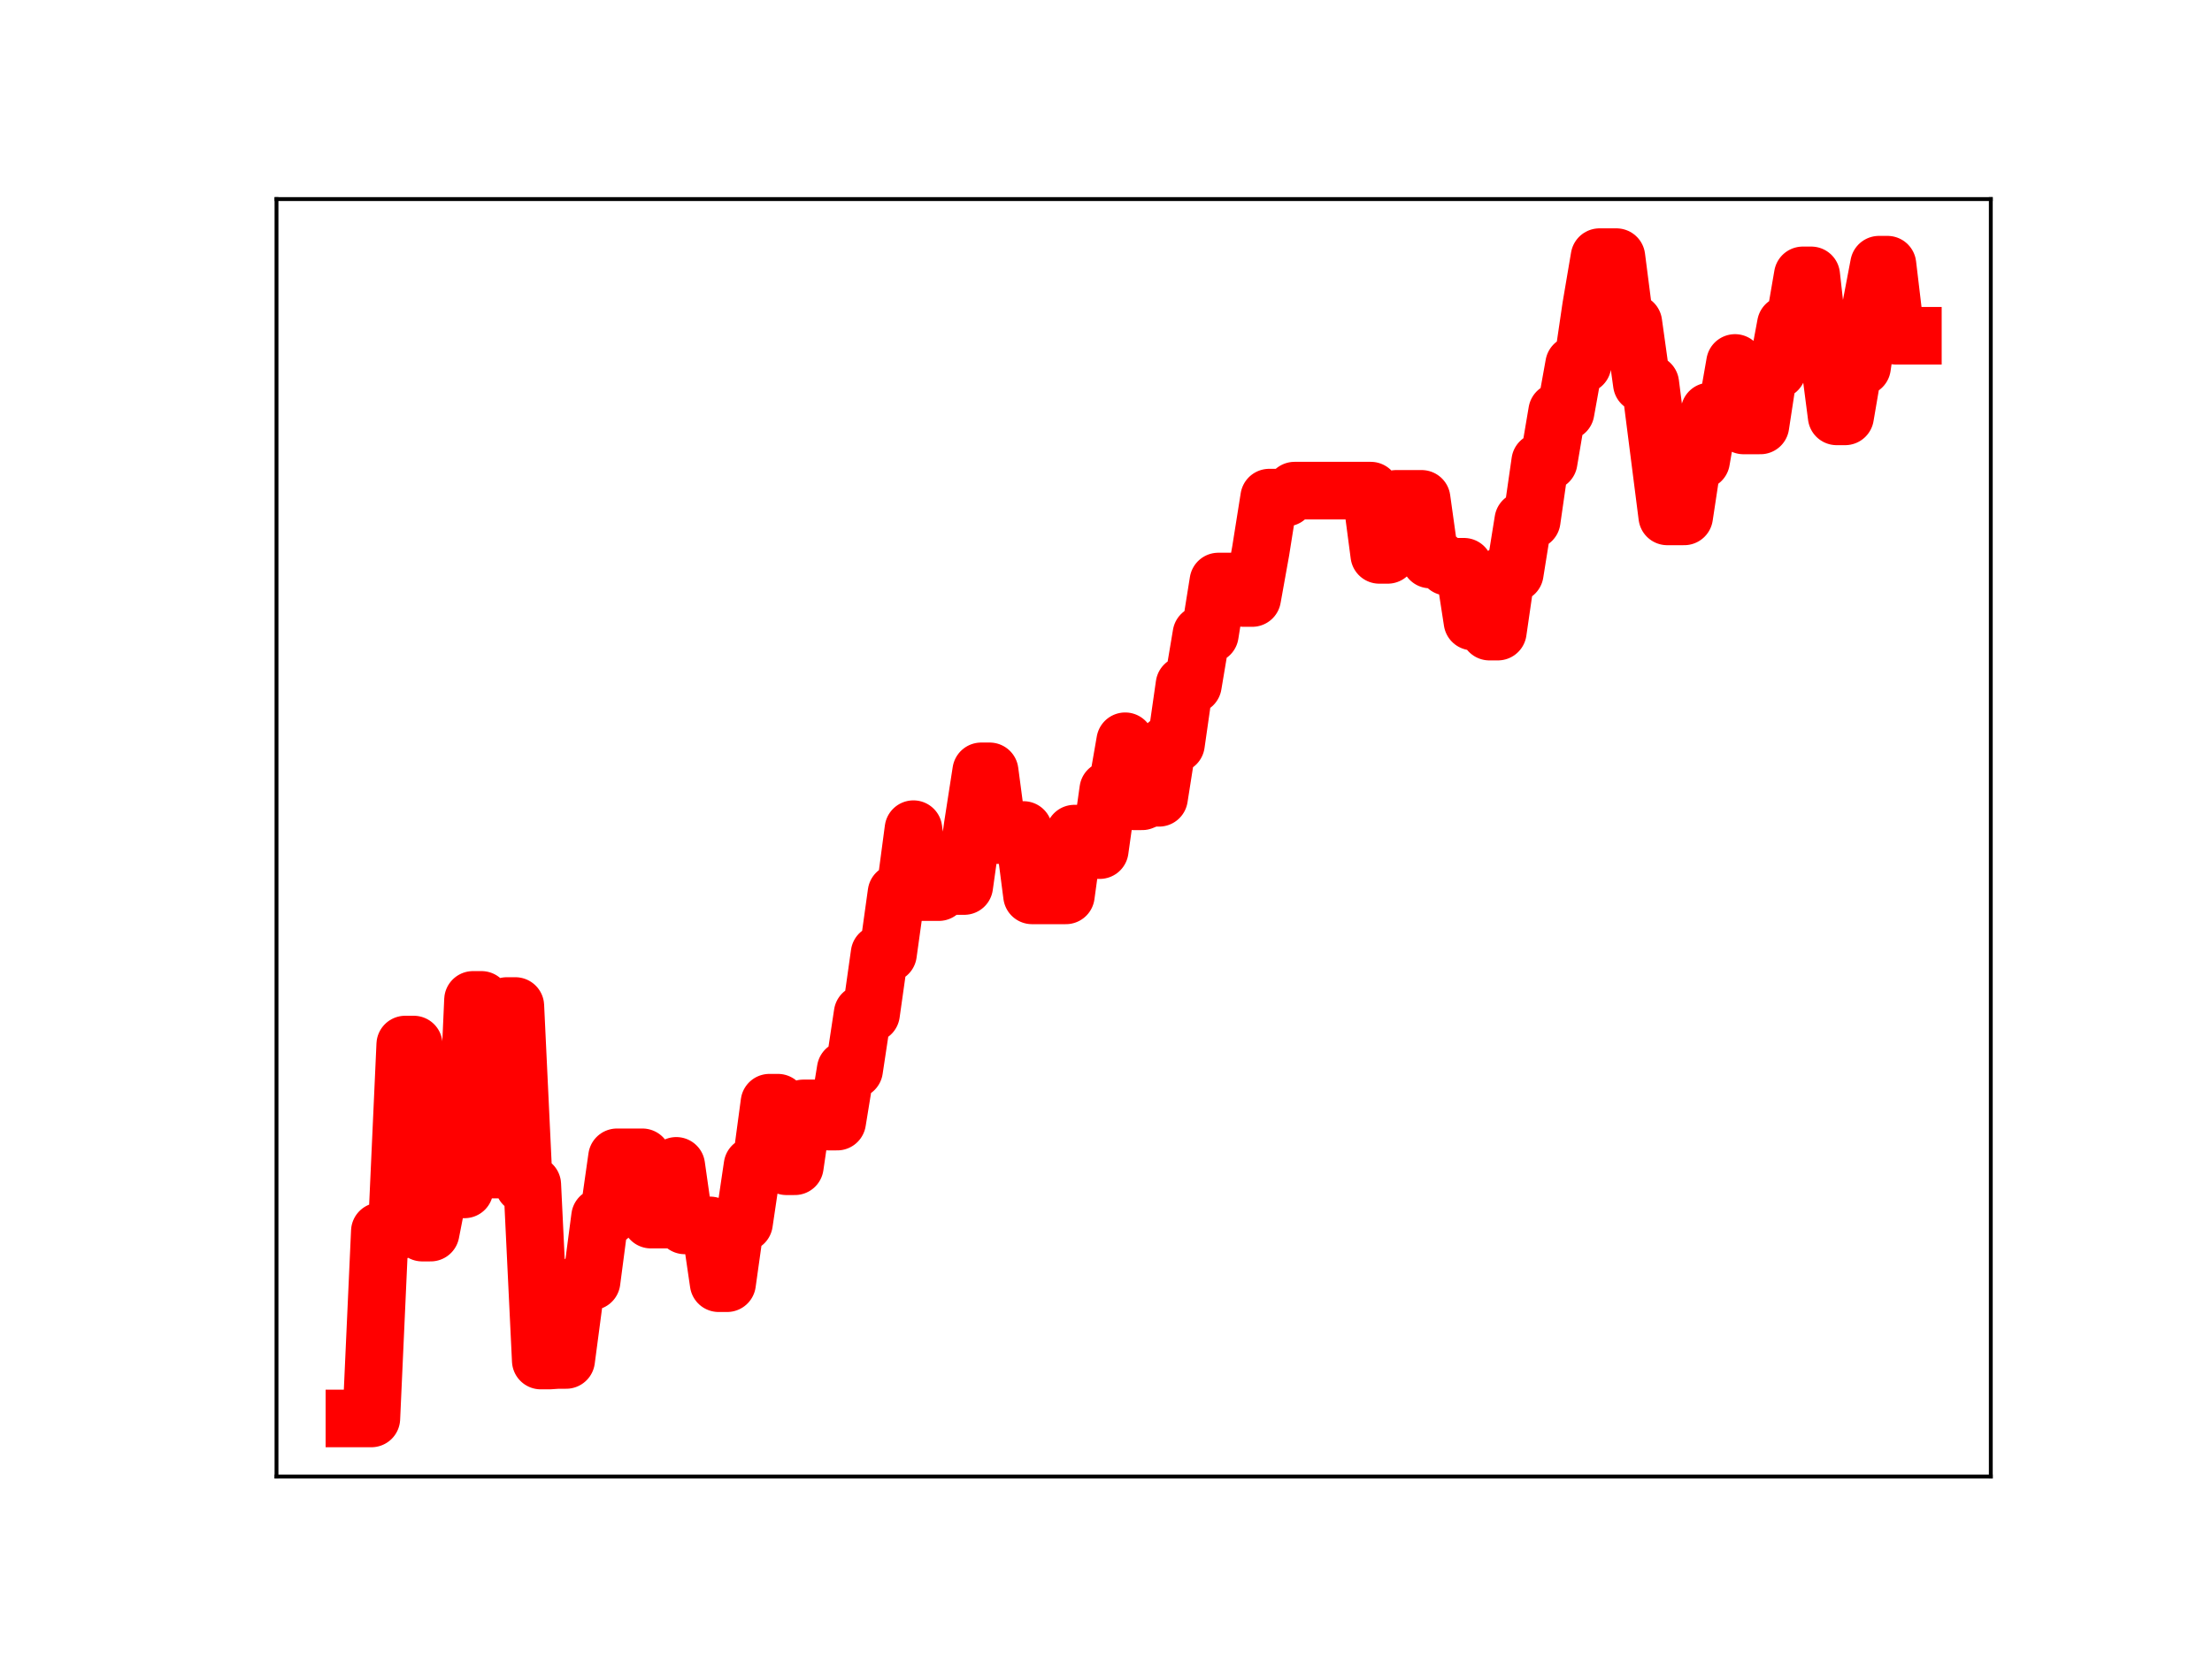 <?xml version="1.0" encoding="utf-8" standalone="no"?>
<!DOCTYPE svg PUBLIC "-//W3C//DTD SVG 1.1//EN"
  "http://www.w3.org/Graphics/SVG/1.1/DTD/svg11.dtd">
<!-- Created with matplotlib (https://matplotlib.org/) -->
<svg height="345.6pt" version="1.1" viewBox="0 0 460.8 345.6" width="460.8pt" xmlns="http://www.w3.org/2000/svg" xmlns:xlink="http://www.w3.org/1999/xlink">
 <defs>
  <style type="text/css">
*{stroke-linecap:butt;stroke-linejoin:round;}
  </style>
 </defs>
 <g id="figure_1">
  <g id="patch_1">
   <path d="M 0 345.6 
L 460.8 345.6 
L 460.8 0 
L 0 0 
z
" style="fill:#ffffff;"/>
  </g>
  <g id="axes_1">
   <g id="patch_2">
    <path d="M 57.6 307.584 
L 414.72 307.584 
L 414.72 41.472 
L 57.6 41.472 
z
" style="fill:#ffffff;"/>
   </g>
   <g id="line2d_1">
    <path clip-path="url(#pa4e3e92685)" d="M 73.833 295.488 
L 77.362 295.488 
L 79.126 256.519 
L 82.655 256.519 
L 84.419 217.599 
L 86.184 217.599 
L 87.948 256.776 
L 89.713 256.776 
L 91.477 247.771 
L 96.77 247.771 
L 98.535 208.296 
L 100.299 208.296 
L 102.064 243.647 
L 103.828 243.647 
L 105.592 209.571 
L 107.357 209.571 
L 109.121 246.788 
L 110.886 246.788 
L 112.65 283.425 
L 114.415 283.425 
L 116.179 283.304 
L 117.943 283.304 
L 119.708 269.983 
L 121.472 266.931 
L 123.237 266.931 
L 125.001 253.5 
L 126.766 253.5 
L 128.53 241.089 
L 133.823 241.089 
L 135.588 254.067 
L 139.117 254.067 
L 140.881 242.872 
L 142.645 255.274 
L 147.939 255.274 
L 149.703 267.314 
L 151.468 267.314 
L 153.232 254.754 
L 154.996 254.754 
L 156.761 242.845 
L 158.525 242.845 
L 160.29 229.711 
L 162.054 229.711 
L 163.818 242.952 
L 165.583 242.952 
L 167.347 230.9 
L 170.876 230.9 
L 172.641 233.65 
L 174.405 233.65 
L 176.169 222.834 
L 177.934 222.834 
L 179.698 211.16 
L 181.463 211.16 
L 183.227 198.678 
L 184.992 198.678 
L 186.756 186.021 
L 188.52 186.021 
L 190.285 172.73 
L 192.049 185.844 
L 195.578 185.844 
L 197.343 184.574 
L 200.871 184.574 
L 202.636 172.036 
L 204.4 160.684 
L 206.165 160.684 
L 207.929 173.969 
L 209.694 173.969 
L 211.458 172.902 
L 213.222 172.902 
L 214.987 186.524 
L 222.045 186.524 
L 223.809 173.658 
L 225.573 173.658 
L 227.338 177.095 
L 229.102 177.095 
L 230.867 164.55 
L 232.631 164.55 
L 234.396 154.418 
L 236.16 166.926 
L 237.924 166.926 
L 239.689 166.197 
L 241.453 166.197 
L 243.218 154.985 
L 244.982 154.985 
L 246.747 142.667 
L 248.511 142.667 
L 250.275 132.154 
L 252.04 132.154 
L 253.804 121.142 
L 257.333 121.142 
L 259.098 124.577 
L 260.862 124.577 
L 262.626 114.768 
L 264.391 103.665 
L 267.92 103.665 
L 269.684 102.208 
L 285.564 102.208 
L 287.328 115.591 
L 289.093 115.591 
L 290.857 103.921 
L 296.151 103.921 
L 297.915 116.554 
L 299.679 116.554 
L 301.444 118.066 
L 304.973 118.066 
L 306.737 129.474 
L 308.502 129.474 
L 310.266 131.576 
L 312.03 131.576 
L 313.795 119.411 
L 315.559 119.411 
L 317.324 108.422 
L 319.088 108.422 
L 320.852 96.167 
L 322.617 96.167 
L 324.381 85.753 
L 326.146 85.753 
L 327.91 75.954 
L 329.675 75.954 
L 331.439 63.972 
L 333.203 53.568 
L 336.732 53.568 
L 338.497 67.283 
L 340.261 67.283 
L 342.026 79.917 
L 343.79 79.917 
L 347.319 107.575 
L 350.848 107.575 
L 352.612 95.952 
L 354.377 95.952 
L 356.141 85.712 
L 359.67 85.712 
L 361.434 75.611 
L 363.199 88.628 
L 366.728 88.628 
L 368.492 77.108 
L 370.256 77.108 
L 372.021 67.624 
L 373.785 67.624 
L 375.55 57.365 
L 377.314 57.365 
L 379.079 73.118 
L 380.843 73.118 
L 382.607 86.736 
L 384.372 86.736 
L 386.136 76.431 
L 387.901 76.431 
L 389.665 64.399 
L 391.43 55.139 
L 393.194 55.139 
L 394.958 69.941 
L 398.487 69.941 
L 398.487 69.941 
" style="fill:none;stroke:#ff0000;stroke-linecap:square;stroke-width:12;"/>
    <defs>
     <path d="M 0 3 
C 0.796 3 1.559 2.684 2.121 2.121 
C 2.684 1.559 3 0.796 3 0 
C 3 -0.796 2.684 -1.559 2.121 -2.121 
C 1.559 -2.684 0.796 -3 0 -3 
C -0.796 -3 -1.559 -2.684 -2.121 -2.121 
C -2.684 -1.559 -3 -0.796 -3 0 
C -3 0.796 -2.684 1.559 -2.121 2.121 
C -1.559 2.684 -0.796 3 0 3 
z
" id="mfaff9fd315" style="stroke:#ff0000;"/>
    </defs>
    <g clip-path="url(#pa4e3e92685)">
     <use style="fill:#ff0000;stroke:#ff0000;" x="73.833" xlink:href="#mfaff9fd315" y="295.488"/>
     <use style="fill:#ff0000;stroke:#ff0000;" x="75.597" xlink:href="#mfaff9fd315" y="295.488"/>
     <use style="fill:#ff0000;stroke:#ff0000;" x="77.362" xlink:href="#mfaff9fd315" y="295.488"/>
     <use style="fill:#ff0000;stroke:#ff0000;" x="79.126" xlink:href="#mfaff9fd315" y="256.519"/>
     <use style="fill:#ff0000;stroke:#ff0000;" x="80.89" xlink:href="#mfaff9fd315" y="256.519"/>
     <use style="fill:#ff0000;stroke:#ff0000;" x="82.655" xlink:href="#mfaff9fd315" y="256.519"/>
     <use style="fill:#ff0000;stroke:#ff0000;" x="84.419" xlink:href="#mfaff9fd315" y="217.599"/>
     <use style="fill:#ff0000;stroke:#ff0000;" x="86.184" xlink:href="#mfaff9fd315" y="217.599"/>
     <use style="fill:#ff0000;stroke:#ff0000;" x="87.948" xlink:href="#mfaff9fd315" y="256.776"/>
     <use style="fill:#ff0000;stroke:#ff0000;" x="89.713" xlink:href="#mfaff9fd315" y="256.776"/>
     <use style="fill:#ff0000;stroke:#ff0000;" x="91.477" xlink:href="#mfaff9fd315" y="247.771"/>
     <use style="fill:#ff0000;stroke:#ff0000;" x="93.241" xlink:href="#mfaff9fd315" y="247.771"/>
     <use style="fill:#ff0000;stroke:#ff0000;" x="95.006" xlink:href="#mfaff9fd315" y="247.771"/>
     <use style="fill:#ff0000;stroke:#ff0000;" x="96.77" xlink:href="#mfaff9fd315" y="247.771"/>
     <use style="fill:#ff0000;stroke:#ff0000;" x="98.535" xlink:href="#mfaff9fd315" y="208.296"/>
     <use style="fill:#ff0000;stroke:#ff0000;" x="100.299" xlink:href="#mfaff9fd315" y="208.296"/>
     <use style="fill:#ff0000;stroke:#ff0000;" x="102.064" xlink:href="#mfaff9fd315" y="243.647"/>
     <use style="fill:#ff0000;stroke:#ff0000;" x="103.828" xlink:href="#mfaff9fd315" y="243.647"/>
     <use style="fill:#ff0000;stroke:#ff0000;" x="105.592" xlink:href="#mfaff9fd315" y="209.571"/>
     <use style="fill:#ff0000;stroke:#ff0000;" x="107.357" xlink:href="#mfaff9fd315" y="209.571"/>
     <use style="fill:#ff0000;stroke:#ff0000;" x="109.121" xlink:href="#mfaff9fd315" y="246.788"/>
     <use style="fill:#ff0000;stroke:#ff0000;" x="110.886" xlink:href="#mfaff9fd315" y="246.788"/>
     <use style="fill:#ff0000;stroke:#ff0000;" x="112.65" xlink:href="#mfaff9fd315" y="283.425"/>
     <use style="fill:#ff0000;stroke:#ff0000;" x="114.415" xlink:href="#mfaff9fd315" y="283.425"/>
     <use style="fill:#ff0000;stroke:#ff0000;" x="116.179" xlink:href="#mfaff9fd315" y="283.304"/>
     <use style="fill:#ff0000;stroke:#ff0000;" x="117.943" xlink:href="#mfaff9fd315" y="283.304"/>
     <use style="fill:#ff0000;stroke:#ff0000;" x="119.708" xlink:href="#mfaff9fd315" y="269.983"/>
     <use style="fill:#ff0000;stroke:#ff0000;" x="121.472" xlink:href="#mfaff9fd315" y="266.931"/>
     <use style="fill:#ff0000;stroke:#ff0000;" x="123.237" xlink:href="#mfaff9fd315" y="266.931"/>
     <use style="fill:#ff0000;stroke:#ff0000;" x="125.001" xlink:href="#mfaff9fd315" y="253.5"/>
     <use style="fill:#ff0000;stroke:#ff0000;" x="126.766" xlink:href="#mfaff9fd315" y="253.5"/>
     <use style="fill:#ff0000;stroke:#ff0000;" x="128.53" xlink:href="#mfaff9fd315" y="241.089"/>
     <use style="fill:#ff0000;stroke:#ff0000;" x="130.294" xlink:href="#mfaff9fd315" y="241.089"/>
     <use style="fill:#ff0000;stroke:#ff0000;" x="132.059" xlink:href="#mfaff9fd315" y="241.089"/>
     <use style="fill:#ff0000;stroke:#ff0000;" x="133.823" xlink:href="#mfaff9fd315" y="241.089"/>
     <use style="fill:#ff0000;stroke:#ff0000;" x="135.588" xlink:href="#mfaff9fd315" y="254.067"/>
     <use style="fill:#ff0000;stroke:#ff0000;" x="137.352" xlink:href="#mfaff9fd315" y="254.067"/>
     <use style="fill:#ff0000;stroke:#ff0000;" x="139.117" xlink:href="#mfaff9fd315" y="254.067"/>
     <use style="fill:#ff0000;stroke:#ff0000;" x="140.881" xlink:href="#mfaff9fd315" y="242.872"/>
     <use style="fill:#ff0000;stroke:#ff0000;" x="142.645" xlink:href="#mfaff9fd315" y="255.274"/>
     <use style="fill:#ff0000;stroke:#ff0000;" x="144.41" xlink:href="#mfaff9fd315" y="255.274"/>
     <use style="fill:#ff0000;stroke:#ff0000;" x="146.174" xlink:href="#mfaff9fd315" y="255.274"/>
     <use style="fill:#ff0000;stroke:#ff0000;" x="147.939" xlink:href="#mfaff9fd315" y="255.274"/>
     <use style="fill:#ff0000;stroke:#ff0000;" x="149.703" xlink:href="#mfaff9fd315" y="267.314"/>
     <use style="fill:#ff0000;stroke:#ff0000;" x="151.468" xlink:href="#mfaff9fd315" y="267.314"/>
     <use style="fill:#ff0000;stroke:#ff0000;" x="153.232" xlink:href="#mfaff9fd315" y="254.754"/>
     <use style="fill:#ff0000;stroke:#ff0000;" x="154.996" xlink:href="#mfaff9fd315" y="254.754"/>
     <use style="fill:#ff0000;stroke:#ff0000;" x="156.761" xlink:href="#mfaff9fd315" y="242.845"/>
     <use style="fill:#ff0000;stroke:#ff0000;" x="158.525" xlink:href="#mfaff9fd315" y="242.845"/>
     <use style="fill:#ff0000;stroke:#ff0000;" x="160.29" xlink:href="#mfaff9fd315" y="229.711"/>
     <use style="fill:#ff0000;stroke:#ff0000;" x="162.054" xlink:href="#mfaff9fd315" y="229.711"/>
     <use style="fill:#ff0000;stroke:#ff0000;" x="163.818" xlink:href="#mfaff9fd315" y="242.952"/>
     <use style="fill:#ff0000;stroke:#ff0000;" x="165.583" xlink:href="#mfaff9fd315" y="242.952"/>
     <use style="fill:#ff0000;stroke:#ff0000;" x="167.347" xlink:href="#mfaff9fd315" y="230.9"/>
     <use style="fill:#ff0000;stroke:#ff0000;" x="169.112" xlink:href="#mfaff9fd315" y="230.9"/>
     <use style="fill:#ff0000;stroke:#ff0000;" x="170.876" xlink:href="#mfaff9fd315" y="230.9"/>
     <use style="fill:#ff0000;stroke:#ff0000;" x="172.641" xlink:href="#mfaff9fd315" y="233.65"/>
     <use style="fill:#ff0000;stroke:#ff0000;" x="174.405" xlink:href="#mfaff9fd315" y="233.65"/>
     <use style="fill:#ff0000;stroke:#ff0000;" x="176.169" xlink:href="#mfaff9fd315" y="222.834"/>
     <use style="fill:#ff0000;stroke:#ff0000;" x="177.934" xlink:href="#mfaff9fd315" y="222.834"/>
     <use style="fill:#ff0000;stroke:#ff0000;" x="179.698" xlink:href="#mfaff9fd315" y="211.16"/>
     <use style="fill:#ff0000;stroke:#ff0000;" x="181.463" xlink:href="#mfaff9fd315" y="211.16"/>
     <use style="fill:#ff0000;stroke:#ff0000;" x="183.227" xlink:href="#mfaff9fd315" y="198.678"/>
     <use style="fill:#ff0000;stroke:#ff0000;" x="184.992" xlink:href="#mfaff9fd315" y="198.678"/>
     <use style="fill:#ff0000;stroke:#ff0000;" x="186.756" xlink:href="#mfaff9fd315" y="186.021"/>
     <use style="fill:#ff0000;stroke:#ff0000;" x="188.52" xlink:href="#mfaff9fd315" y="186.021"/>
     <use style="fill:#ff0000;stroke:#ff0000;" x="190.285" xlink:href="#mfaff9fd315" y="172.73"/>
     <use style="fill:#ff0000;stroke:#ff0000;" x="192.049" xlink:href="#mfaff9fd315" y="185.844"/>
     <use style="fill:#ff0000;stroke:#ff0000;" x="193.814" xlink:href="#mfaff9fd315" y="185.844"/>
     <use style="fill:#ff0000;stroke:#ff0000;" x="195.578" xlink:href="#mfaff9fd315" y="185.844"/>
     <use style="fill:#ff0000;stroke:#ff0000;" x="197.343" xlink:href="#mfaff9fd315" y="184.574"/>
     <use style="fill:#ff0000;stroke:#ff0000;" x="199.107" xlink:href="#mfaff9fd315" y="184.574"/>
     <use style="fill:#ff0000;stroke:#ff0000;" x="200.871" xlink:href="#mfaff9fd315" y="184.574"/>
     <use style="fill:#ff0000;stroke:#ff0000;" x="202.636" xlink:href="#mfaff9fd315" y="172.036"/>
     <use style="fill:#ff0000;stroke:#ff0000;" x="204.4" xlink:href="#mfaff9fd315" y="160.684"/>
     <use style="fill:#ff0000;stroke:#ff0000;" x="206.165" xlink:href="#mfaff9fd315" y="160.684"/>
     <use style="fill:#ff0000;stroke:#ff0000;" x="207.929" xlink:href="#mfaff9fd315" y="173.969"/>
     <use style="fill:#ff0000;stroke:#ff0000;" x="209.694" xlink:href="#mfaff9fd315" y="173.969"/>
     <use style="fill:#ff0000;stroke:#ff0000;" x="211.458" xlink:href="#mfaff9fd315" y="172.902"/>
     <use style="fill:#ff0000;stroke:#ff0000;" x="213.222" xlink:href="#mfaff9fd315" y="172.902"/>
     <use style="fill:#ff0000;stroke:#ff0000;" x="214.987" xlink:href="#mfaff9fd315" y="186.524"/>
     <use style="fill:#ff0000;stroke:#ff0000;" x="216.751" xlink:href="#mfaff9fd315" y="186.524"/>
     <use style="fill:#ff0000;stroke:#ff0000;" x="218.516" xlink:href="#mfaff9fd315" y="186.524"/>
     <use style="fill:#ff0000;stroke:#ff0000;" x="220.28" xlink:href="#mfaff9fd315" y="186.524"/>
     <use style="fill:#ff0000;stroke:#ff0000;" x="222.045" xlink:href="#mfaff9fd315" y="186.524"/>
     <use style="fill:#ff0000;stroke:#ff0000;" x="223.809" xlink:href="#mfaff9fd315" y="173.658"/>
     <use style="fill:#ff0000;stroke:#ff0000;" x="225.573" xlink:href="#mfaff9fd315" y="173.658"/>
     <use style="fill:#ff0000;stroke:#ff0000;" x="227.338" xlink:href="#mfaff9fd315" y="177.095"/>
     <use style="fill:#ff0000;stroke:#ff0000;" x="229.102" xlink:href="#mfaff9fd315" y="177.095"/>
     <use style="fill:#ff0000;stroke:#ff0000;" x="230.867" xlink:href="#mfaff9fd315" y="164.55"/>
     <use style="fill:#ff0000;stroke:#ff0000;" x="232.631" xlink:href="#mfaff9fd315" y="164.55"/>
     <use style="fill:#ff0000;stroke:#ff0000;" x="234.396" xlink:href="#mfaff9fd315" y="154.418"/>
     <use style="fill:#ff0000;stroke:#ff0000;" x="236.16" xlink:href="#mfaff9fd315" y="166.926"/>
     <use style="fill:#ff0000;stroke:#ff0000;" x="237.924" xlink:href="#mfaff9fd315" y="166.926"/>
     <use style="fill:#ff0000;stroke:#ff0000;" x="239.689" xlink:href="#mfaff9fd315" y="166.197"/>
     <use style="fill:#ff0000;stroke:#ff0000;" x="241.453" xlink:href="#mfaff9fd315" y="166.197"/>
     <use style="fill:#ff0000;stroke:#ff0000;" x="243.218" xlink:href="#mfaff9fd315" y="154.985"/>
     <use style="fill:#ff0000;stroke:#ff0000;" x="244.982" xlink:href="#mfaff9fd315" y="154.985"/>
     <use style="fill:#ff0000;stroke:#ff0000;" x="246.747" xlink:href="#mfaff9fd315" y="142.667"/>
     <use style="fill:#ff0000;stroke:#ff0000;" x="248.511" xlink:href="#mfaff9fd315" y="142.667"/>
     <use style="fill:#ff0000;stroke:#ff0000;" x="250.275" xlink:href="#mfaff9fd315" y="132.154"/>
     <use style="fill:#ff0000;stroke:#ff0000;" x="252.04" xlink:href="#mfaff9fd315" y="132.154"/>
     <use style="fill:#ff0000;stroke:#ff0000;" x="253.804" xlink:href="#mfaff9fd315" y="121.142"/>
     <use style="fill:#ff0000;stroke:#ff0000;" x="255.569" xlink:href="#mfaff9fd315" y="121.142"/>
     <use style="fill:#ff0000;stroke:#ff0000;" x="257.333" xlink:href="#mfaff9fd315" y="121.142"/>
     <use style="fill:#ff0000;stroke:#ff0000;" x="259.098" xlink:href="#mfaff9fd315" y="124.577"/>
     <use style="fill:#ff0000;stroke:#ff0000;" x="260.862" xlink:href="#mfaff9fd315" y="124.577"/>
     <use style="fill:#ff0000;stroke:#ff0000;" x="262.626" xlink:href="#mfaff9fd315" y="114.768"/>
     <use style="fill:#ff0000;stroke:#ff0000;" x="264.391" xlink:href="#mfaff9fd315" y="103.665"/>
     <use style="fill:#ff0000;stroke:#ff0000;" x="266.155" xlink:href="#mfaff9fd315" y="103.665"/>
     <use style="fill:#ff0000;stroke:#ff0000;" x="267.92" xlink:href="#mfaff9fd315" y="103.665"/>
     <use style="fill:#ff0000;stroke:#ff0000;" x="269.684" xlink:href="#mfaff9fd315" y="102.208"/>
     <use style="fill:#ff0000;stroke:#ff0000;" x="271.449" xlink:href="#mfaff9fd315" y="102.208"/>
     <use style="fill:#ff0000;stroke:#ff0000;" x="273.213" xlink:href="#mfaff9fd315" y="102.208"/>
     <use style="fill:#ff0000;stroke:#ff0000;" x="274.977" xlink:href="#mfaff9fd315" y="102.208"/>
     <use style="fill:#ff0000;stroke:#ff0000;" x="276.742" xlink:href="#mfaff9fd315" y="102.208"/>
     <use style="fill:#ff0000;stroke:#ff0000;" x="278.506" xlink:href="#mfaff9fd315" y="102.208"/>
     <use style="fill:#ff0000;stroke:#ff0000;" x="280.271" xlink:href="#mfaff9fd315" y="102.208"/>
     <use style="fill:#ff0000;stroke:#ff0000;" x="282.035" xlink:href="#mfaff9fd315" y="102.208"/>
     <use style="fill:#ff0000;stroke:#ff0000;" x="283.8" xlink:href="#mfaff9fd315" y="102.208"/>
     <use style="fill:#ff0000;stroke:#ff0000;" x="285.564" xlink:href="#mfaff9fd315" y="102.208"/>
     <use style="fill:#ff0000;stroke:#ff0000;" x="287.328" xlink:href="#mfaff9fd315" y="115.591"/>
     <use style="fill:#ff0000;stroke:#ff0000;" x="289.093" xlink:href="#mfaff9fd315" y="115.591"/>
     <use style="fill:#ff0000;stroke:#ff0000;" x="290.857" xlink:href="#mfaff9fd315" y="103.921"/>
     <use style="fill:#ff0000;stroke:#ff0000;" x="292.622" xlink:href="#mfaff9fd315" y="103.921"/>
     <use style="fill:#ff0000;stroke:#ff0000;" x="294.386" xlink:href="#mfaff9fd315" y="103.921"/>
     <use style="fill:#ff0000;stroke:#ff0000;" x="296.151" xlink:href="#mfaff9fd315" y="103.921"/>
     <use style="fill:#ff0000;stroke:#ff0000;" x="297.915" xlink:href="#mfaff9fd315" y="116.554"/>
     <use style="fill:#ff0000;stroke:#ff0000;" x="299.679" xlink:href="#mfaff9fd315" y="116.554"/>
     <use style="fill:#ff0000;stroke:#ff0000;" x="301.444" xlink:href="#mfaff9fd315" y="118.066"/>
     <use style="fill:#ff0000;stroke:#ff0000;" x="303.208" xlink:href="#mfaff9fd315" y="118.066"/>
     <use style="fill:#ff0000;stroke:#ff0000;" x="304.973" xlink:href="#mfaff9fd315" y="118.066"/>
     <use style="fill:#ff0000;stroke:#ff0000;" x="306.737" xlink:href="#mfaff9fd315" y="129.474"/>
     <use style="fill:#ff0000;stroke:#ff0000;" x="308.502" xlink:href="#mfaff9fd315" y="129.474"/>
     <use style="fill:#ff0000;stroke:#ff0000;" x="310.266" xlink:href="#mfaff9fd315" y="131.576"/>
     <use style="fill:#ff0000;stroke:#ff0000;" x="312.03" xlink:href="#mfaff9fd315" y="131.576"/>
     <use style="fill:#ff0000;stroke:#ff0000;" x="313.795" xlink:href="#mfaff9fd315" y="119.411"/>
     <use style="fill:#ff0000;stroke:#ff0000;" x="315.559" xlink:href="#mfaff9fd315" y="119.411"/>
     <use style="fill:#ff0000;stroke:#ff0000;" x="317.324" xlink:href="#mfaff9fd315" y="108.422"/>
     <use style="fill:#ff0000;stroke:#ff0000;" x="319.088" xlink:href="#mfaff9fd315" y="108.422"/>
     <use style="fill:#ff0000;stroke:#ff0000;" x="320.852" xlink:href="#mfaff9fd315" y="96.167"/>
     <use style="fill:#ff0000;stroke:#ff0000;" x="322.617" xlink:href="#mfaff9fd315" y="96.167"/>
     <use style="fill:#ff0000;stroke:#ff0000;" x="324.381" xlink:href="#mfaff9fd315" y="85.753"/>
     <use style="fill:#ff0000;stroke:#ff0000;" x="326.146" xlink:href="#mfaff9fd315" y="85.753"/>
     <use style="fill:#ff0000;stroke:#ff0000;" x="327.91" xlink:href="#mfaff9fd315" y="75.954"/>
     <use style="fill:#ff0000;stroke:#ff0000;" x="329.675" xlink:href="#mfaff9fd315" y="75.954"/>
     <use style="fill:#ff0000;stroke:#ff0000;" x="331.439" xlink:href="#mfaff9fd315" y="63.972"/>
     <use style="fill:#ff0000;stroke:#ff0000;" x="333.203" xlink:href="#mfaff9fd315" y="53.568"/>
     <use style="fill:#ff0000;stroke:#ff0000;" x="334.968" xlink:href="#mfaff9fd315" y="53.568"/>
     <use style="fill:#ff0000;stroke:#ff0000;" x="336.732" xlink:href="#mfaff9fd315" y="53.568"/>
     <use style="fill:#ff0000;stroke:#ff0000;" x="338.497" xlink:href="#mfaff9fd315" y="67.283"/>
     <use style="fill:#ff0000;stroke:#ff0000;" x="340.261" xlink:href="#mfaff9fd315" y="67.283"/>
     <use style="fill:#ff0000;stroke:#ff0000;" x="342.026" xlink:href="#mfaff9fd315" y="79.917"/>
     <use style="fill:#ff0000;stroke:#ff0000;" x="343.79" xlink:href="#mfaff9fd315" y="79.917"/>
     <use style="fill:#ff0000;stroke:#ff0000;" x="345.554" xlink:href="#mfaff9fd315" y="93.574"/>
     <use style="fill:#ff0000;stroke:#ff0000;" x="347.319" xlink:href="#mfaff9fd315" y="107.575"/>
     <use style="fill:#ff0000;stroke:#ff0000;" x="349.083" xlink:href="#mfaff9fd315" y="107.575"/>
     <use style="fill:#ff0000;stroke:#ff0000;" x="350.848" xlink:href="#mfaff9fd315" y="107.575"/>
     <use style="fill:#ff0000;stroke:#ff0000;" x="352.612" xlink:href="#mfaff9fd315" y="95.952"/>
     <use style="fill:#ff0000;stroke:#ff0000;" x="354.377" xlink:href="#mfaff9fd315" y="95.952"/>
     <use style="fill:#ff0000;stroke:#ff0000;" x="356.141" xlink:href="#mfaff9fd315" y="85.712"/>
     <use style="fill:#ff0000;stroke:#ff0000;" x="357.905" xlink:href="#mfaff9fd315" y="85.712"/>
     <use style="fill:#ff0000;stroke:#ff0000;" x="359.67" xlink:href="#mfaff9fd315" y="85.712"/>
     <use style="fill:#ff0000;stroke:#ff0000;" x="361.434" xlink:href="#mfaff9fd315" y="75.611"/>
     <use style="fill:#ff0000;stroke:#ff0000;" x="363.199" xlink:href="#mfaff9fd315" y="88.628"/>
     <use style="fill:#ff0000;stroke:#ff0000;" x="364.963" xlink:href="#mfaff9fd315" y="88.628"/>
     <use style="fill:#ff0000;stroke:#ff0000;" x="366.728" xlink:href="#mfaff9fd315" y="88.628"/>
     <use style="fill:#ff0000;stroke:#ff0000;" x="368.492" xlink:href="#mfaff9fd315" y="77.108"/>
     <use style="fill:#ff0000;stroke:#ff0000;" x="370.256" xlink:href="#mfaff9fd315" y="77.108"/>
     <use style="fill:#ff0000;stroke:#ff0000;" x="372.021" xlink:href="#mfaff9fd315" y="67.624"/>
     <use style="fill:#ff0000;stroke:#ff0000;" x="373.785" xlink:href="#mfaff9fd315" y="67.624"/>
     <use style="fill:#ff0000;stroke:#ff0000;" x="375.55" xlink:href="#mfaff9fd315" y="57.365"/>
     <use style="fill:#ff0000;stroke:#ff0000;" x="377.314" xlink:href="#mfaff9fd315" y="57.365"/>
     <use style="fill:#ff0000;stroke:#ff0000;" x="379.079" xlink:href="#mfaff9fd315" y="73.118"/>
     <use style="fill:#ff0000;stroke:#ff0000;" x="380.843" xlink:href="#mfaff9fd315" y="73.118"/>
     <use style="fill:#ff0000;stroke:#ff0000;" x="382.607" xlink:href="#mfaff9fd315" y="86.736"/>
     <use style="fill:#ff0000;stroke:#ff0000;" x="384.372" xlink:href="#mfaff9fd315" y="86.736"/>
     <use style="fill:#ff0000;stroke:#ff0000;" x="386.136" xlink:href="#mfaff9fd315" y="76.431"/>
     <use style="fill:#ff0000;stroke:#ff0000;" x="387.901" xlink:href="#mfaff9fd315" y="76.431"/>
     <use style="fill:#ff0000;stroke:#ff0000;" x="389.665" xlink:href="#mfaff9fd315" y="64.399"/>
     <use style="fill:#ff0000;stroke:#ff0000;" x="391.43" xlink:href="#mfaff9fd315" y="55.139"/>
     <use style="fill:#ff0000;stroke:#ff0000;" x="393.194" xlink:href="#mfaff9fd315" y="55.139"/>
     <use style="fill:#ff0000;stroke:#ff0000;" x="394.958" xlink:href="#mfaff9fd315" y="69.941"/>
     <use style="fill:#ff0000;stroke:#ff0000;" x="396.723" xlink:href="#mfaff9fd315" y="69.941"/>
     <use style="fill:#ff0000;stroke:#ff0000;" x="398.487" xlink:href="#mfaff9fd315" y="69.941"/>
    </g>
   </g>
   <g id="patch_3">
    <path d="M 57.6 307.584 
L 57.6 41.472 
" style="fill:none;stroke:#000000;stroke-linecap:square;stroke-linejoin:miter;stroke-width:0.8;"/>
   </g>
   <g id="patch_4">
    <path d="M 414.72 307.584 
L 414.72 41.472 
" style="fill:none;stroke:#000000;stroke-linecap:square;stroke-linejoin:miter;stroke-width:0.8;"/>
   </g>
   <g id="patch_5">
    <path d="M 57.6 307.584 
L 414.72 307.584 
" style="fill:none;stroke:#000000;stroke-linecap:square;stroke-linejoin:miter;stroke-width:0.8;"/>
   </g>
   <g id="patch_6">
    <path d="M 57.6 41.472 
L 414.72 41.472 
" style="fill:none;stroke:#000000;stroke-linecap:square;stroke-linejoin:miter;stroke-width:0.8;"/>
   </g>
  </g>
 </g>
 <defs>
  <clipPath id="pa4e3e92685">
   <rect height="266.112" width="357.12" x="57.6" y="41.472"/>
  </clipPath>
 </defs>
</svg>
